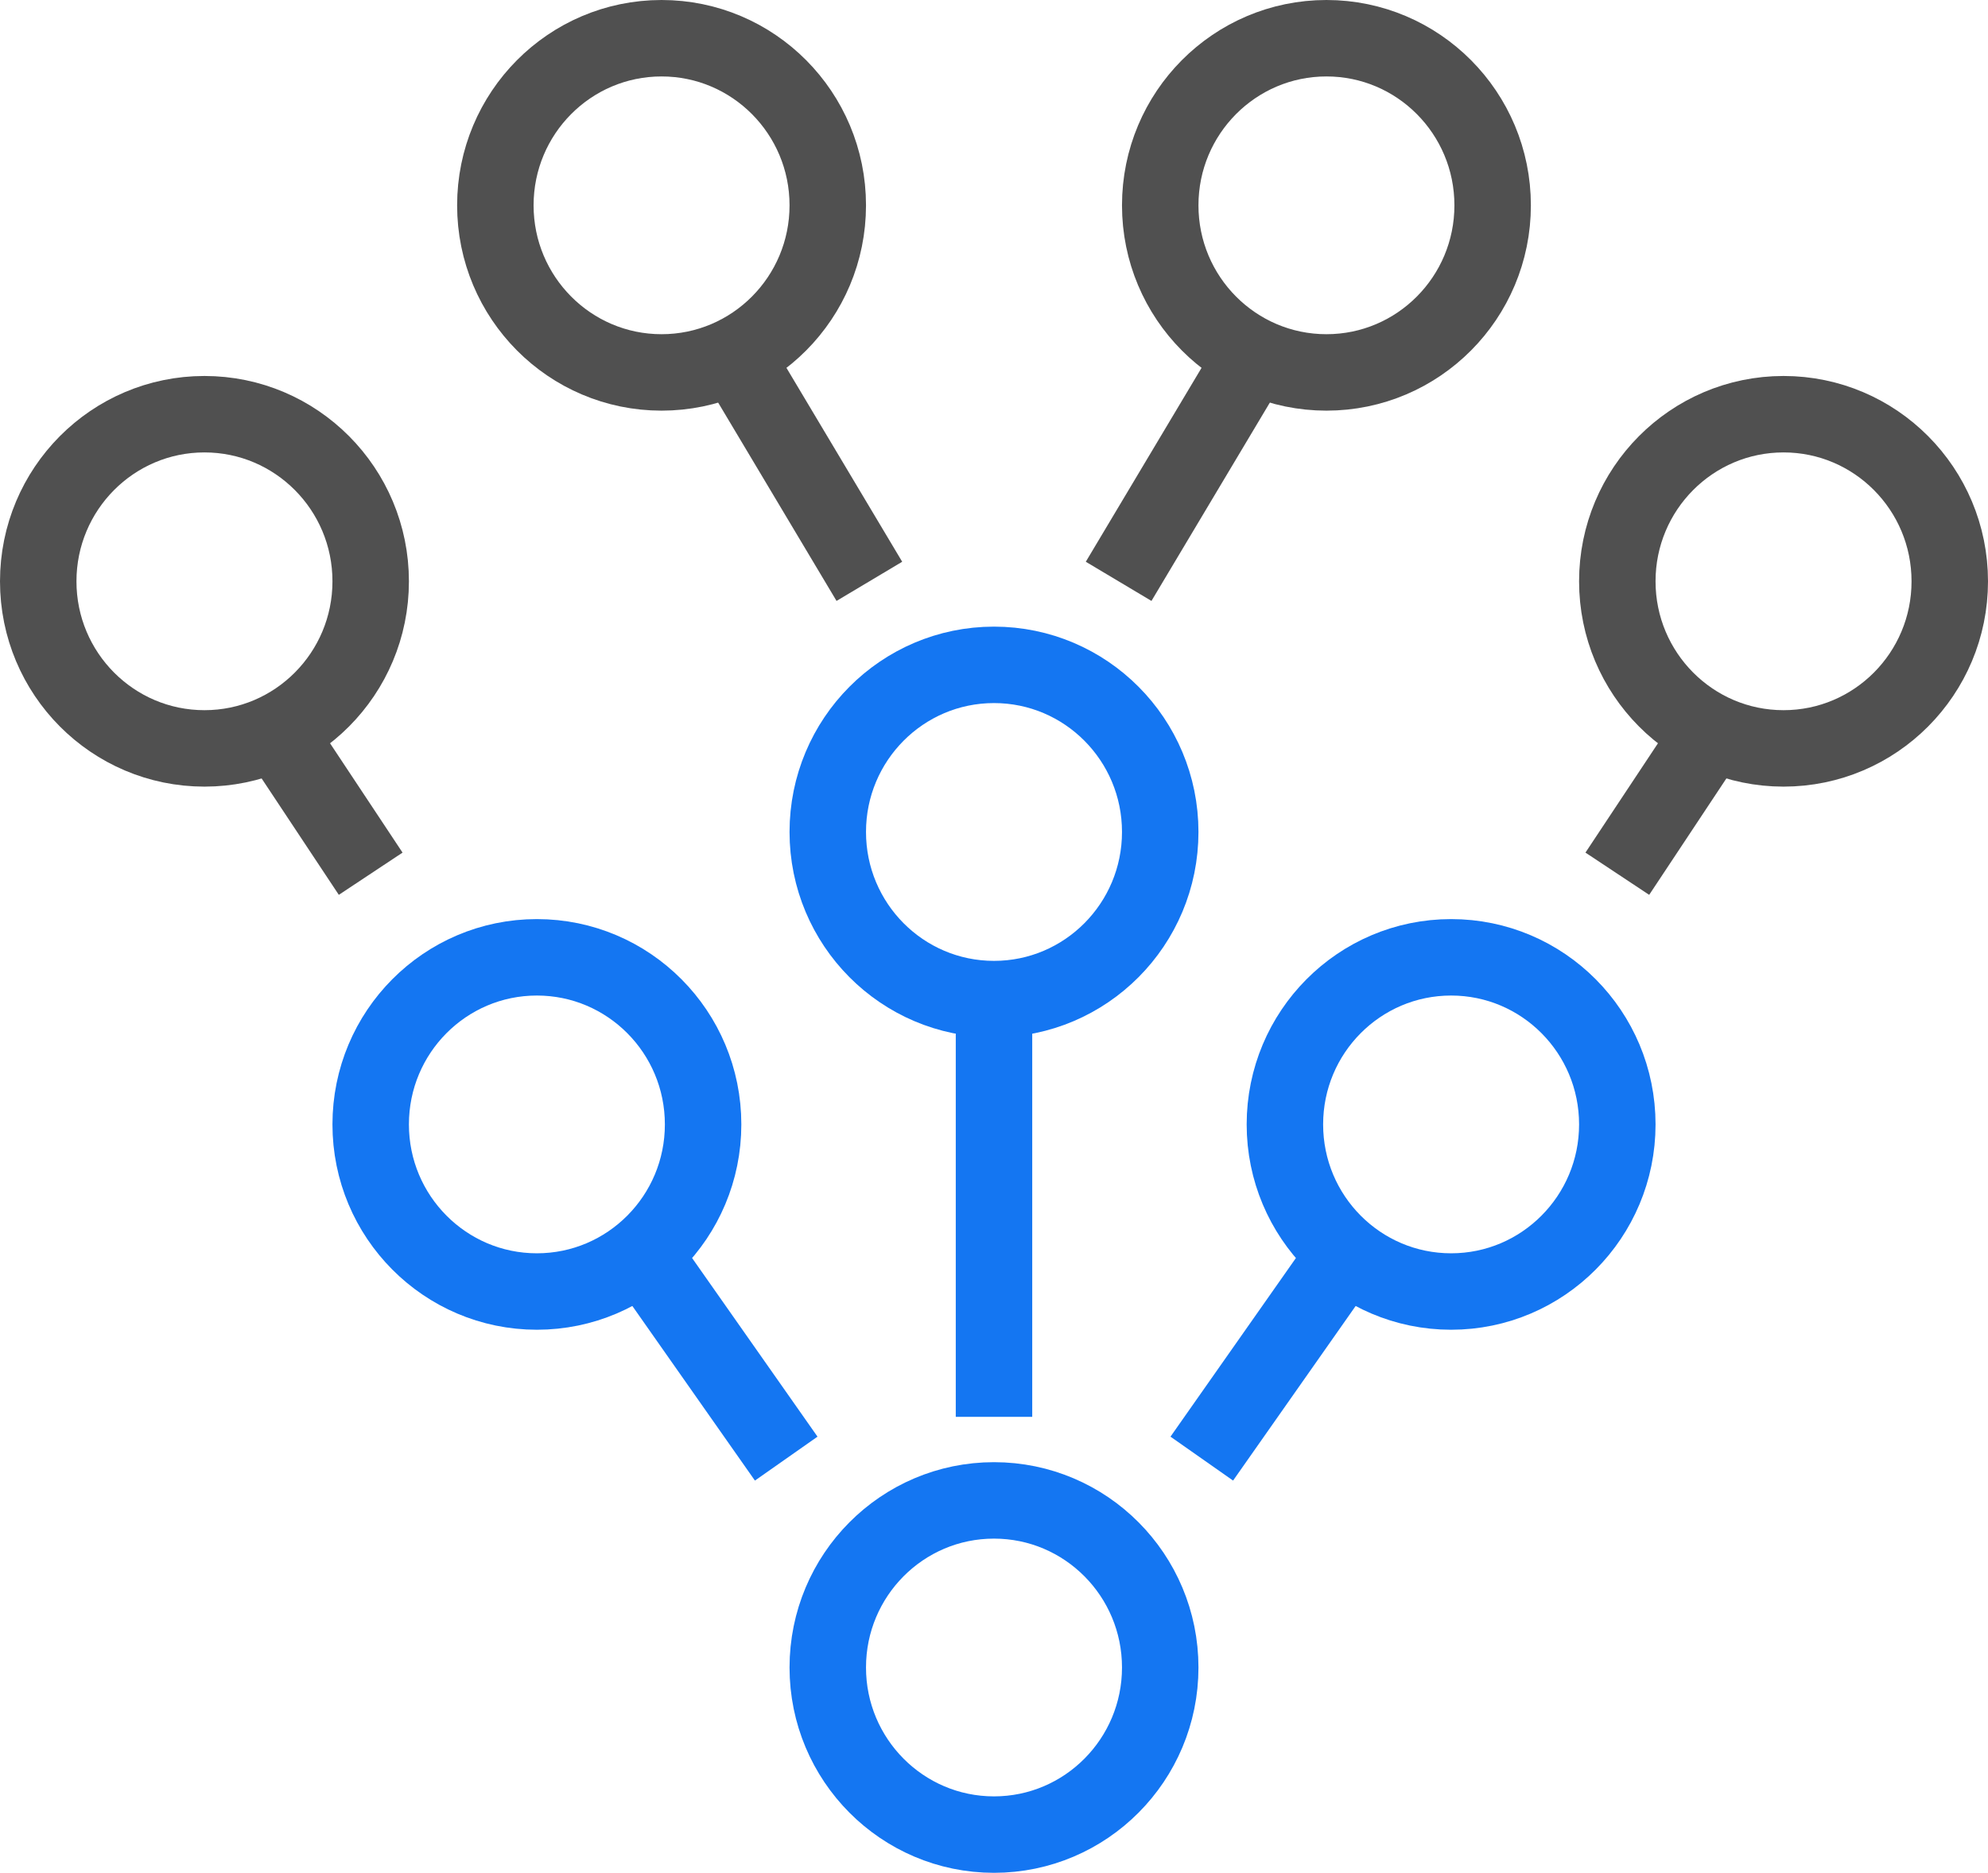 <svg xmlns="http://www.w3.org/2000/svg" width="52" height="49" viewBox="0 0 52 49">
    <g fill="none" fill-rule="evenodd" stroke-width="2">
        <path stroke="#1476F2" d="M30.348 43.628C30.348 46.042 28.4 48 26 48s-4.348-1.958-4.348-4.372c0-2.415 1.947-4.372 4.348-4.372s4.348 1.957 4.348 4.372zM30.348 21.767c0 2.415-1.947 4.373-4.348 4.373s-4.348-1.958-4.348-4.373c0-2.414 1.947-4.372 4.348-4.372s4.348 1.958 4.348 4.372z"/>
        <path stroke="#505050" d="M21.652 5.372c0 2.415-1.947 4.372-4.348 4.372-2.4 0-4.347-1.957-4.347-4.372C12.957 2.958 14.903 1 17.304 1c2.401 0 4.348 1.958 4.348 4.372z"/>
        <path stroke="#1476F2" d="M26 37.07V26.14"/>
        <path stroke="#505050" d="M22.74 15.21l-3.262-5.466"/>
        <path stroke="#1476F2" d="M33.609 29.419c0 2.414 1.946 4.372 4.348 4.372 2.4 0 4.347-1.958 4.347-4.372 0-2.415-1.946-4.372-4.347-4.372-2.402 0-4.348 1.957-4.348 4.372z"/>
        <path stroke="#505050" d="M30.348 5.372c0 2.415 1.947 4.372 4.348 4.372 2.4 0 4.347-1.957 4.347-4.372C39.043 2.958 37.097 1 34.696 1c-2.401 0-4.348 1.958-4.348 4.372zM42.304 22.86l2.174-3.279"/>
        <path stroke="#1476F2" d="M31.435 38.163l3.836-5.465"/>
        <path stroke="#505050" d="M51 15.21c0 2.414-1.947 4.371-4.348 4.371-2.4 0-4.348-1.957-4.348-4.372 0-2.414 1.947-4.372 4.348-4.372S51 12.795 51 15.21z"/>
        <path stroke="#1476F2" d="M18.391 29.419c0 2.414-1.946 4.372-4.348 4.372-2.4 0-4.347-1.958-4.347-4.372 0-2.415 1.946-4.372 4.347-4.372 2.402 0 4.348 1.957 4.348 4.372z"/>
        <path stroke="#505050" d="M9.696 22.86l-2.174-3.279"/>
        <path stroke="#1476F2" d="M20.565 38.163l-3.836-5.465"/>
        <path stroke="#505050" d="M1 15.21c0 2.414 1.947 4.371 4.348 4.371 2.4 0 4.348-1.957 4.348-4.372 0-2.414-1.947-4.372-4.348-4.372S1 12.795 1 15.21zM29.26 15.21l3.262-5.466"/>
    </g>
</svg>
